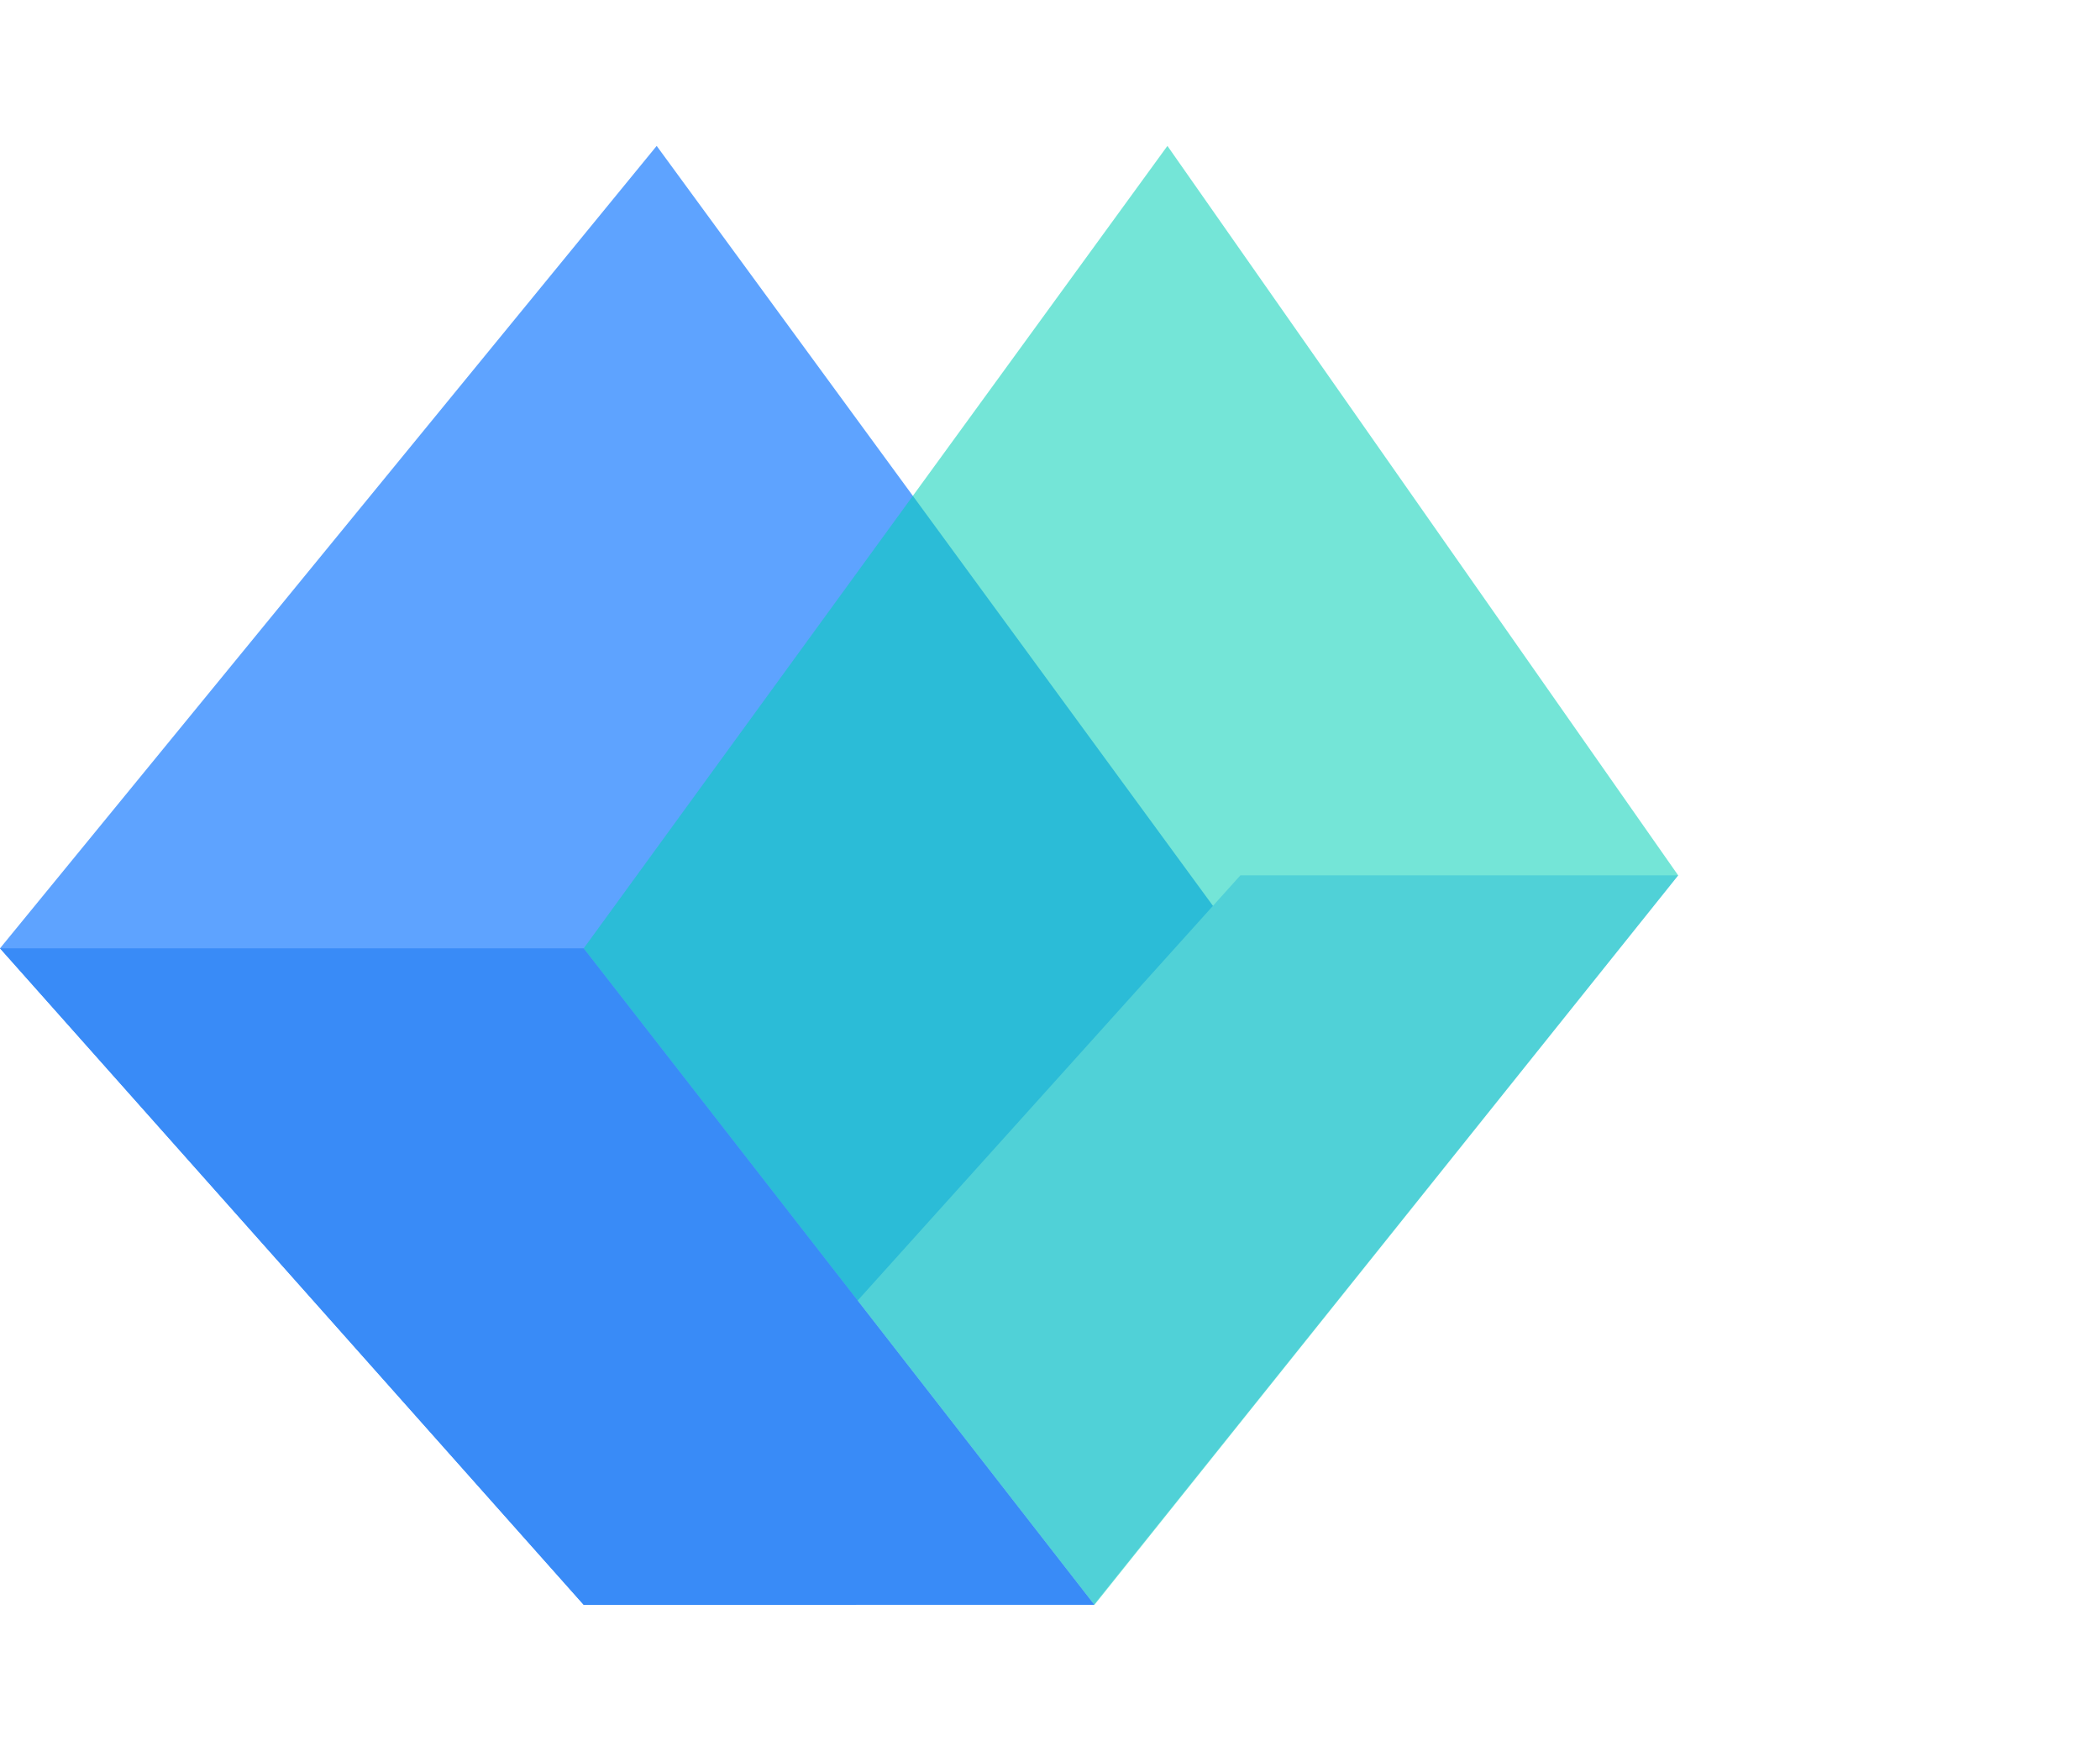 <svg viewBox="0 0 1228 1024" version="1.1" xmlns="http://www.w3.org/2000/svg">
  <path d="M384 85.333l343.467 469.333L341.333 938.667l-341.333-384L384 85.333z" fill="#5EA3FF"></path>
  <path d="M981.333 512l-341.76 426.667H341.333l384-426.667h256z" fill="#AFD2FF"></path>
  <path d="M341.333 554.667l298.667 384H341.333l-341.333-384h341.333z" fill="#398BF7"></path>
  <path d="M682.667 85.333l298.667 426.667-341.333 426.667-298.667-384 341.333-469.333z" fill="#02D0B6" opacity=".55"></path>
</svg>